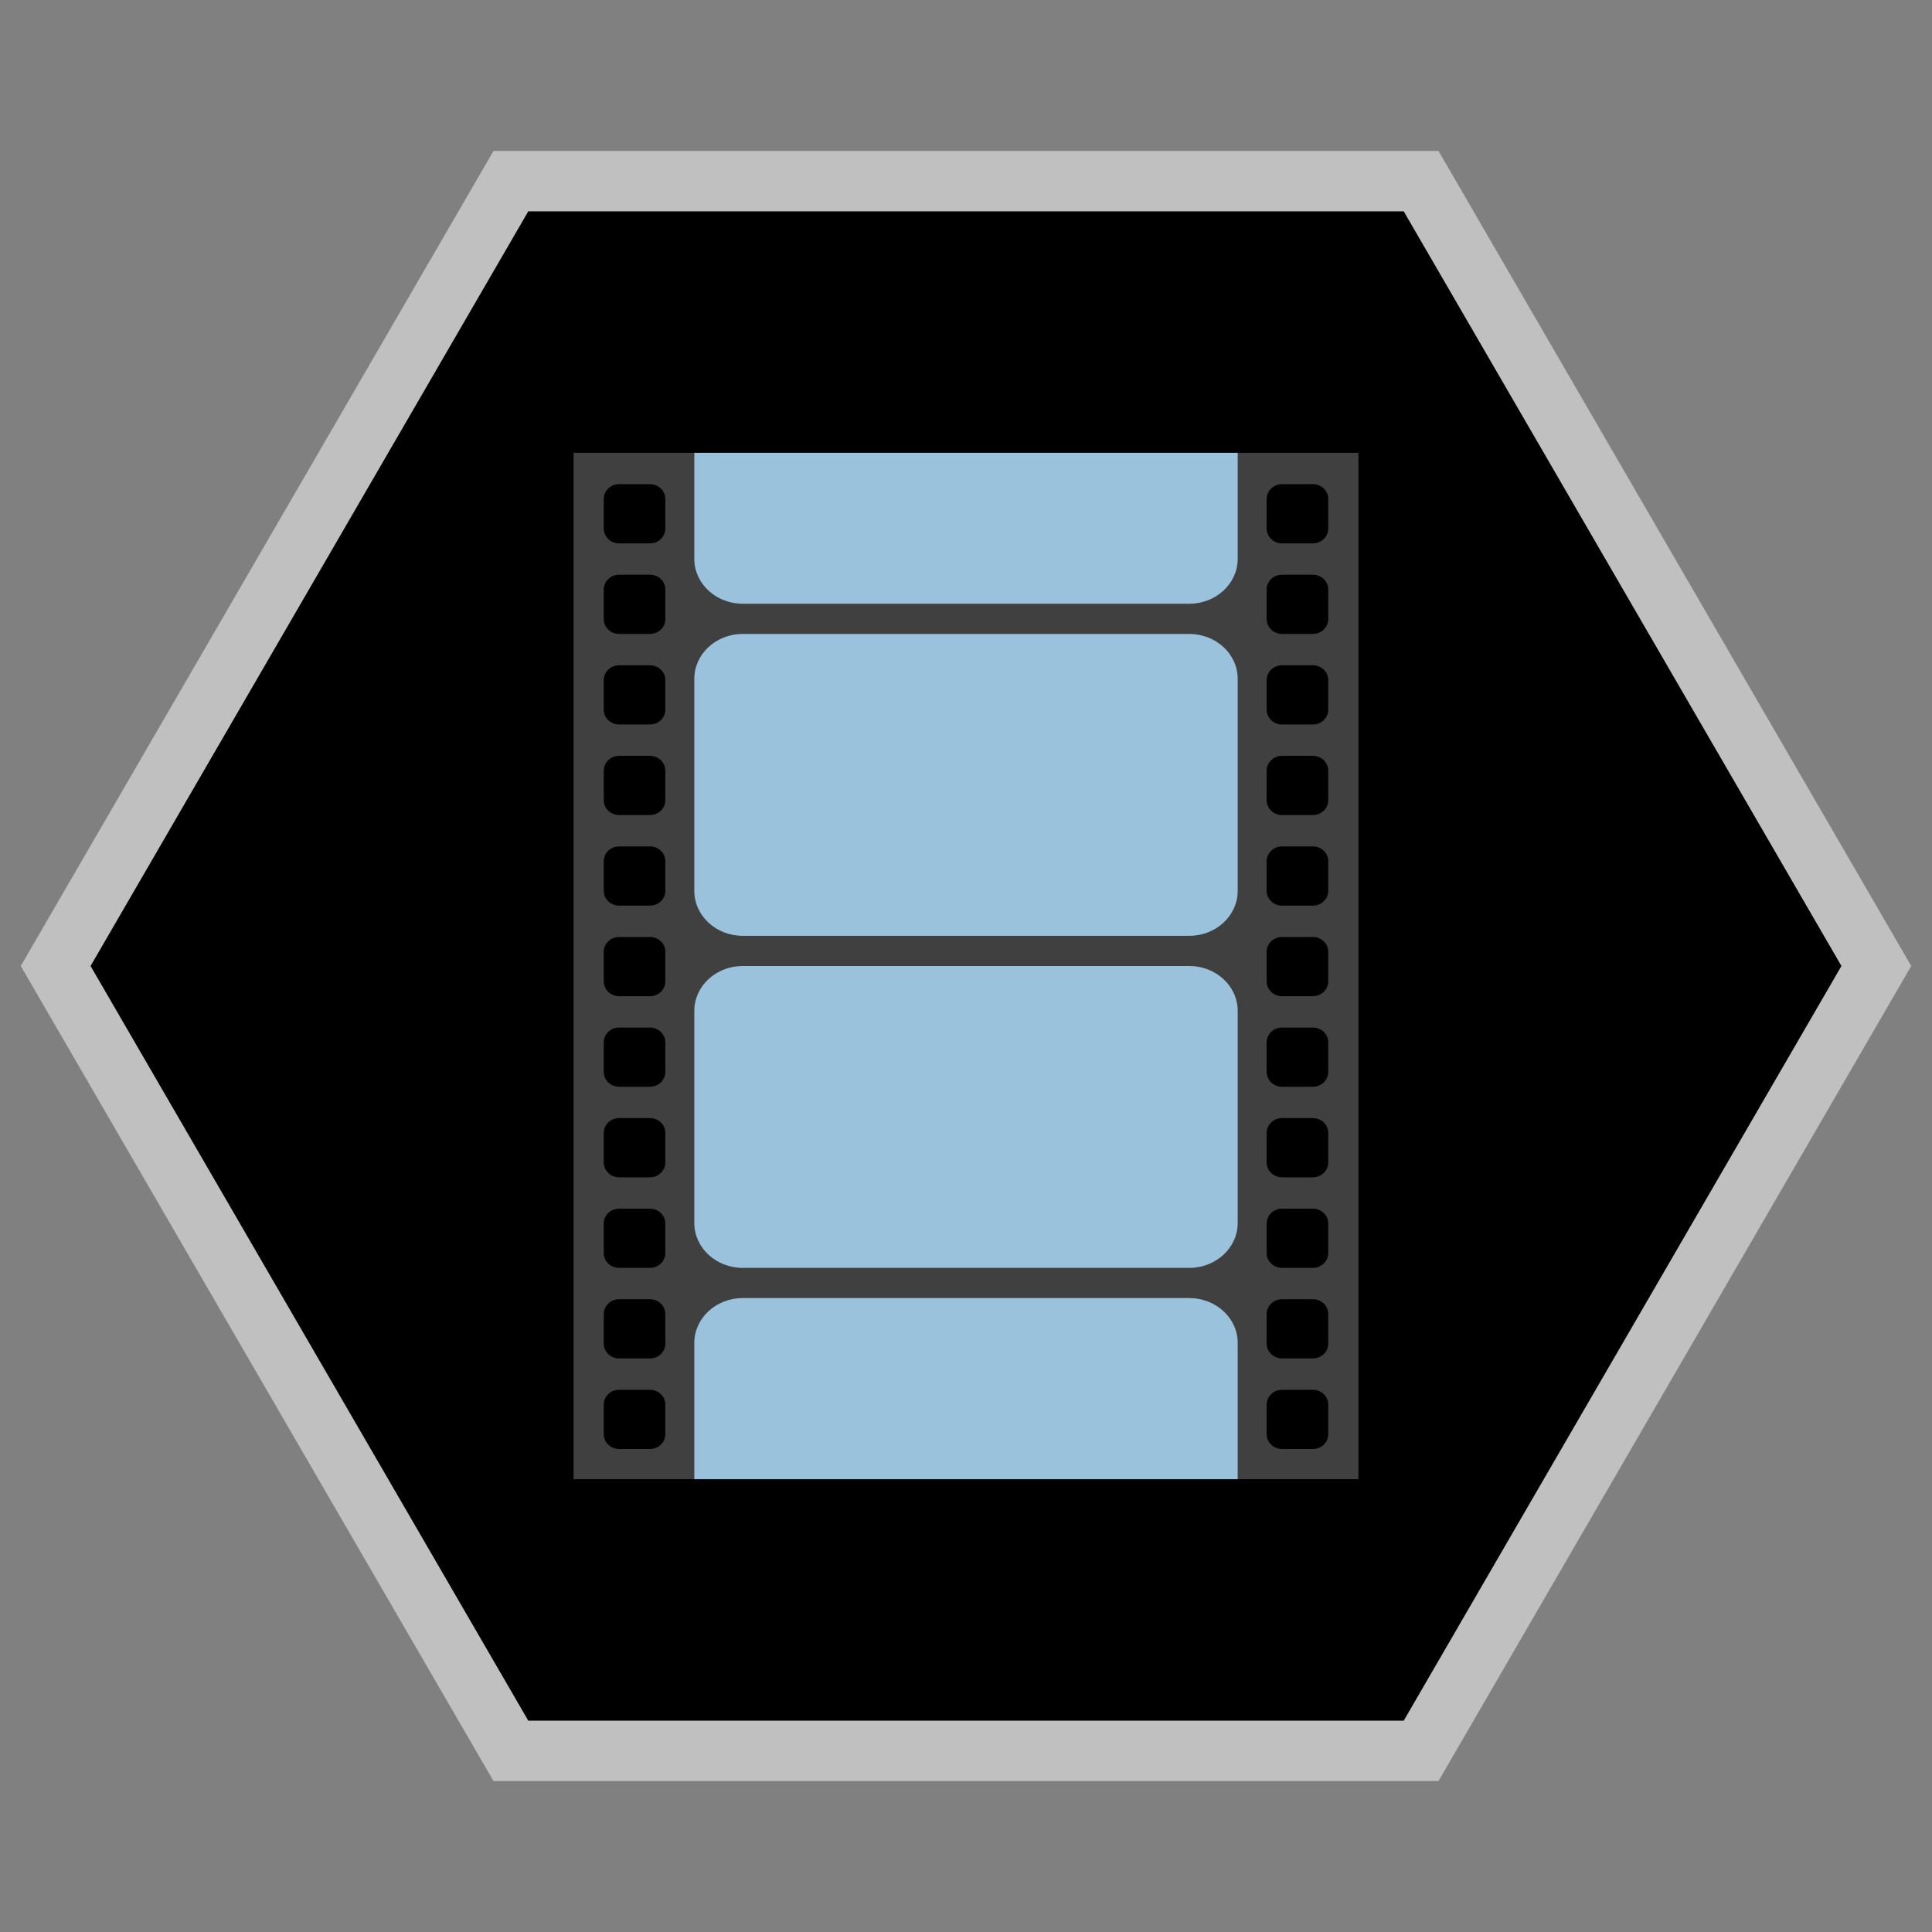 <?xml version="1.0" encoding="UTF-8" standalone="no"?>
<svg
   xmlns:dc="http://purl.org/dc/elements/1.1/"
   xmlns:cc="http://creativecommons.org/ns#"
   xmlns:rdf="http://www.w3.org/1999/02/22-rdf-syntax-ns#"
   xmlns:svg="http://www.w3.org/2000/svg"
   xmlns="http://www.w3.org/2000/svg"
   viewBox="0 0 320 320"
   height="320"
   width="320"
   xml:space="preserve"
   version="1.1"
   id="svg2"><rect x="0" y="0" width="320" height="320" fill="#808080" stroke="none"/><defs
     id="defs6"><clipPath
       id="clipPath16"
       clipPathUnits="userSpaceOnUse"><path
         id="path18"
         d="M 0,256 256,256 256,0 0,0 0,256 Z" /></clipPath><clipPath
       id="clipPath24"
       clipPathUnits="userSpaceOnUse"><path
         id="path26"
         d="m 2.752,236 250.496,0 0,-216 -250.496,0 0,216 z" /></clipPath><clipPath
       id="clipPath44"
       clipPathUnits="userSpaceOnUse"><path
         id="path46"
         d="M 0,256 256,256 256,0 0,0 0,256 Z" /></clipPath></defs><g
     transform="matrix(1.25,0,0,-1.25,0,320)"
     id="g10"><g
       id="g12"><g
         clip-path="url(#clipPath16)"
         id="g14"><g
           id="g20"><g
             id="g22" /><g
             id="g28"><g
               style="opacity:0.5"
               id="g30"
               clip-path="url(#clipPath24)"><g
                 id="g32"
                 transform="translate(190.608,236)"><path
                   id="path34"
                   style="fill:#ffffff;fill-opacity:1;fill-rule:nonzero;stroke:none"
                   d="m 0,0 -4.608,0 -116,0 -4.609,0 -2.312,-3.986 -58,-100 -2.327,-4.014 2.327,-4.014 58,-100 2.312,-3.986 4.609,0 116,0 4.608,0 2.312,3.986 58,100 2.328,4.014 -2.328,4.014 -58,100 L 0,0 Z" /></g></g></g></g></g></g><g
       transform="translate(186,228)"
       id="g36"><path
         id="path38"
         style="fill:#000000;fill-opacity:1;fill-rule:nonzero;stroke:none"
         d="m 0,0 -116,0 -58,-100 58,-100 116,0 58,100 L 0,0 Z" /></g><g
       id="g40"><g
         clip-path="url(#clipPath44)"
         id="g42"><g
           transform="translate(176,185.961)"
           id="g48"><path
             id="path50"
             style="fill:#404040;fill-opacity:1;fill-rule:nonzero;stroke:none"
             d="m 0,0 c 0,-1.086 -0.91,-1.961 -2.04,-1.961 l -4.08,0 c -1.13,0 -2.04,0.875 -2.04,1.961 l 0,3.923 c 0,1.087 0.91,1.962 2.04,1.962 l 4.08,0 C -0.91,5.885 0,5.01 0,3.923 L 0,0 Z m 0,-12 c 0,-1.086 -0.91,-1.961 -2.04,-1.961 l -4.08,0 c -1.13,0 -2.04,0.875 -2.04,1.961 l 0,3.923 c 0,1.087 0.91,1.962 2.04,1.962 l 4.08,0 C -0.91,-6.115 0,-6.99 0,-8.077 L 0,-12 Z m 0,-12 c 0,-1.086 -0.91,-1.961 -2.04,-1.961 l -4.08,0 c -1.13,0 -2.04,0.875 -2.04,1.961 l 0,3.923 c 0,1.087 0.91,1.962 2.04,1.962 l 4.08,0 c 1.13,0 2.04,-0.875 2.04,-1.962 L 0,-24 Z m 0,-12 c 0,-1.086 -0.91,-1.961 -2.04,-1.961 l -4.08,0 c -1.13,0 -2.04,0.875 -2.04,1.961 l 0,3.923 c 0,1.087 0.91,1.962 2.04,1.962 l 4.08,0 c 1.13,0 2.04,-0.875 2.04,-1.962 L 0,-36 Z m 0,-12 c 0,-1.086 -0.91,-1.961 -2.04,-1.961 l -4.08,0 c -1.13,0 -2.04,0.875 -2.04,1.961 l 0,3.923 c 0,1.087 0.91,1.962 2.04,1.962 l 4.08,0 c 1.13,0 2.04,-0.875 2.04,-1.962 L 0,-48 Z m 0,-12 c 0,-1.086 -0.91,-1.961 -2.04,-1.961 l -4.08,0 c -1.13,0 -2.04,0.875 -2.04,1.961 l 0,3.923 c 0,1.087 0.91,1.962 2.04,1.962 l 4.08,0 c 1.13,0 2.04,-0.875 2.04,-1.962 L 0,-60 Z m 0,-12 c 0,-1.086 -0.91,-1.961 -2.04,-1.961 l -4.08,0 c -1.13,0 -2.04,0.875 -2.04,1.961 l 0,3.923 c 0,1.087 0.91,1.961 2.04,1.961 l 4.08,0 c 1.13,0 2.04,-0.874 2.04,-1.961 L 0,-72 Z m 0,-12 c 0,-1.086 -0.91,-1.961 -2.04,-1.961 l -4.08,0 c -1.13,0 -2.04,0.875 -2.04,1.961 l 0,3.923 c 0,1.087 0.91,1.961 2.04,1.961 l 4.08,0 c 1.13,0 2.04,-0.874 2.04,-1.961 L 0,-84 Z m 0,-12 c 0,-1.086 -0.91,-1.961 -2.04,-1.961 l -4.08,0 c -1.13,0 -2.04,0.875 -2.04,1.961 l 0,3.923 c 0,1.087 0.91,1.961 2.04,1.961 l 4.08,0 c 1.13,0 2.04,-0.874 2.04,-1.961 L 0,-96 Z m 0,-12 c 0,-1.086 -0.91,-1.961 -2.04,-1.961 l -4.08,0 c -1.13,0 -2.04,0.875 -2.04,1.961 l 0,3.923 c 0,1.087 0.91,1.961 2.04,1.961 l 4.08,0 c 1.13,0 2.04,-0.874 2.04,-1.961 L 0,-108 Z m 0,-12 c 0,-1.086 -0.91,-1.961 -2.04,-1.961 l -4.08,0 c -1.13,0 -2.04,0.875 -2.04,1.961 l 0,3.923 c 0,1.087 0.91,1.961 2.04,1.961 l 4.08,0 c 1.13,0 2.04,-0.874 2.04,-1.961 L 0,-120 Z M -87.84,0 c 0,-1.086 -0.91,-1.961 -2.04,-1.961 l -4.08,0 C -95.09,-1.961 -96,-1.086 -96,0 l 0,3.923 c 0,1.087 0.91,1.962 2.04,1.962 l 4.08,0 c 1.13,0 2.04,-0.875 2.04,-1.962 l 0,-3.923 z m 0,-12 c 0,-1.086 -0.91,-1.961 -2.04,-1.961 l -4.08,0 c -1.13,0 -2.04,0.875 -2.04,1.961 l 0,3.923 c 0,1.087 0.91,1.962 2.04,1.962 l 4.08,0 c 1.13,0 2.04,-0.875 2.04,-1.962 l 0,-3.923 z m 0,-12 c 0,-1.086 -0.91,-1.961 -2.04,-1.961 l -4.08,0 c -1.13,0 -2.04,0.875 -2.04,1.961 l 0,3.923 c 0,1.087 0.91,1.962 2.04,1.962 l 4.08,0 c 1.13,0 2.04,-0.875 2.04,-1.962 l 0,-3.923 z m 0,-12 c 0,-1.086 -0.91,-1.961 -2.04,-1.961 l -4.08,0 c -1.13,0 -2.04,0.875 -2.04,1.961 l 0,3.923 c 0,1.087 0.91,1.962 2.04,1.962 l 4.08,0 c 1.13,0 2.04,-0.875 2.04,-1.962 l 0,-3.923 z m 0,-12 c 0,-1.086 -0.91,-1.961 -2.04,-1.961 l -4.08,0 c -1.13,0 -2.04,0.875 -2.04,1.961 l 0,3.923 c 0,1.087 0.91,1.962 2.04,1.962 l 4.08,0 c 1.13,0 2.04,-0.875 2.04,-1.962 l 0,-3.923 z m 0,-12 c 0,-1.086 -0.91,-1.961 -2.04,-1.961 l -4.08,0 c -1.13,0 -2.04,0.875 -2.04,1.961 l 0,3.923 c 0,1.087 0.91,1.962 2.04,1.962 l 4.08,0 c 1.13,0 2.04,-0.875 2.04,-1.962 l 0,-3.923 z m 0,-12 c 0,-1.086 -0.91,-1.961 -2.04,-1.961 l -4.08,0 c -1.13,0 -2.04,0.875 -2.04,1.961 l 0,3.923 c 0,1.087 0.91,1.961 2.04,1.961 l 4.08,0 c 1.13,0 2.04,-0.874 2.04,-1.961 l 0,-3.923 z m 0,-12 c 0,-1.086 -0.91,-1.961 -2.04,-1.961 l -4.08,0 c -1.13,0 -2.04,0.875 -2.04,1.961 l 0,3.923 c 0,1.087 0.91,1.961 2.04,1.961 l 4.08,0 c 1.13,0 2.04,-0.874 2.04,-1.961 l 0,-3.923 z m 0,-12 c 0,-1.086 -0.91,-1.961 -2.04,-1.961 l -4.08,0 c -1.13,0 -2.04,0.875 -2.04,1.961 l 0,3.923 c 0,1.087 0.91,1.961 2.04,1.961 l 4.08,0 c 1.13,0 2.04,-0.874 2.04,-1.961 l 0,-3.923 z m 0,-12 c 0,-1.086 -0.91,-1.961 -2.04,-1.961 l -4.08,0 c -1.13,0 -2.04,0.875 -2.04,1.961 l 0,3.923 c 0,1.087 0.91,1.961 2.04,1.961 l 4.08,0 c 1.13,0 2.04,-0.874 2.04,-1.961 l 0,-3.923 z m 0,-12 c 0,-1.086 -0.91,-1.961 -2.04,-1.961 l -4.08,0 c -1.13,0 -2.04,0.875 -2.04,1.961 l 0,3.923 c 0,1.087 0.91,1.961 2.04,1.961 l 4.08,0 c 1.13,0 2.04,-0.874 2.04,-1.961 l 0,-3.923 z m -12.16,-5.961 104,0 0,136 -104,0 0,-136 z" /></g><g
           transform="translate(98.42,172)"
           id="g52"><path
             id="path54"
             style="fill:#9bc2dd;fill-opacity:1;fill-rule:nonzero;stroke:none"
             d="m 0,0 59.159,0 c 3.546,0 6.421,-2.662 6.421,-5.945 l 0,-28.11 C 65.58,-37.338 62.705,-40 59.159,-40 L 0,-40 c -3.546,0 -6.42,2.662 -6.42,5.945 l 0,28.11 C -6.42,-2.662 -3.546,0 0,0" /></g><g
           transform="translate(98.42,128)"
           id="g56"><path
             id="path58"
             style="fill:#9bc2dd;fill-opacity:1;fill-rule:nonzero;stroke:none"
             d="m 0,0 59.159,0 c 3.546,0 6.421,-2.661 6.421,-5.945 l 0,-28.11 C 65.58,-37.339 62.705,-40 59.159,-40 L 0,-40 c -3.546,0 -6.42,2.661 -6.42,5.945 l 0,28.11 C -6.42,-2.661 -3.546,0 0,0" /></g><g
           transform="translate(92,196)"
           id="g60"><path
             id="path62"
             style="fill:#9bc2dd;fill-opacity:1;fill-rule:nonzero;stroke:none"
             d="M 0,0 0,-14.055 C 0,-17.338 2.875,-20 6.42,-20 l 59.159,0 c 3.546,0 6.421,2.662 6.421,5.945 L 72,0 0,0 Z" /></g><g
           transform="translate(164,60)"
           id="g64"><path
             id="path66"
             style="fill:#9bc2dd;fill-opacity:1;fill-rule:nonzero;stroke:none"
             d="M 0,0 0,18.055 C 0,21.339 -2.875,24 -6.421,24 L -65.58,24 C -69.125,24 -72,21.339 -72,18.055 L -72,0 0,0 Z" /></g></g></g></g></svg>